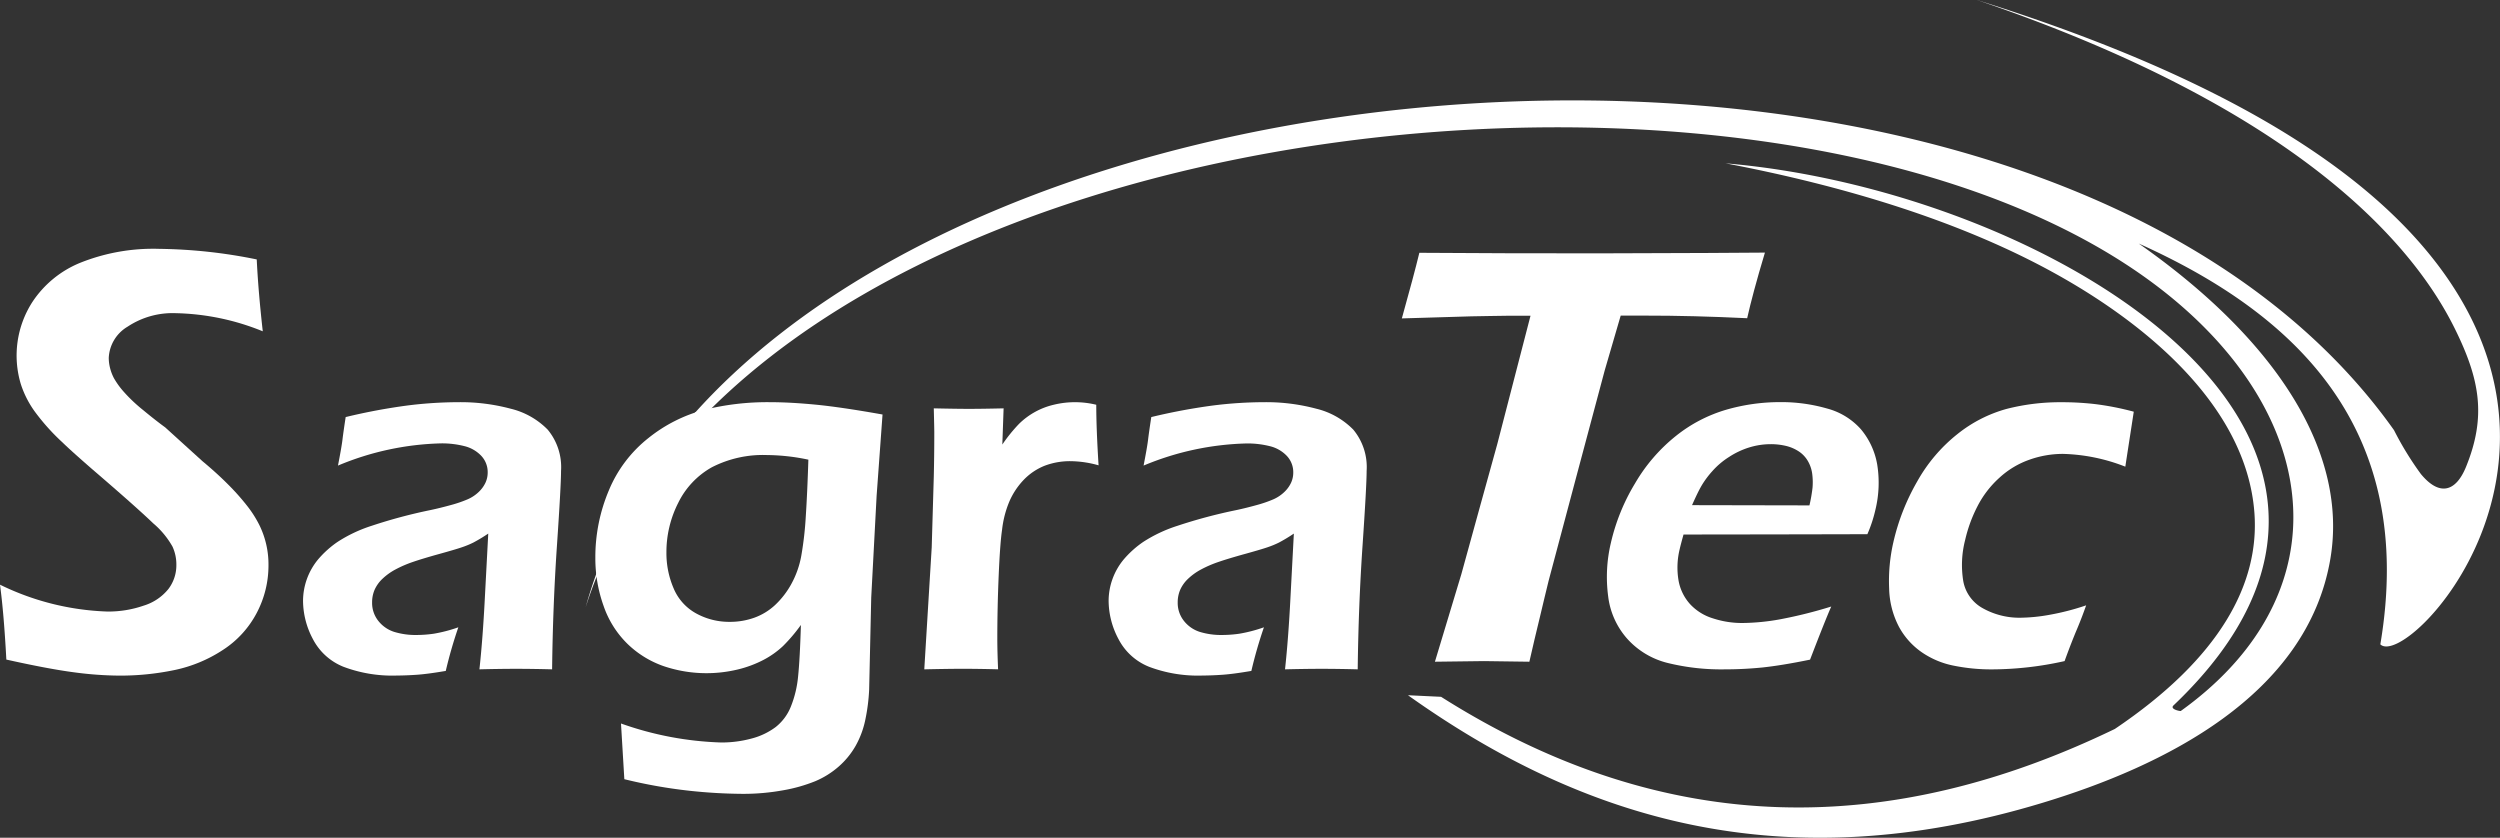 <svg xmlns="http://www.w3.org/2000/svg" width="241" height="80.756" viewBox="0 0 241 80.756">
  <rect x="0" y="0" width="241" height="80.756" fill="#333333" stroke="none"/>
  <g id="logoWhite" transform="translate(-514.696 -692.663)">
    <g id="Grupo_1" data-name="Grupo 1" transform="translate(514.696 716.653)">
      <path id="Trazado_1" data-name="Trazado 1" d="M515.307,807.939q-.234-4.425-.611-7.22a25.388,25.388,0,0,0,10.364,2.59,10.411,10.411,0,0,0,3.479-.568,4.9,4.9,0,0,0,2.387-1.6,3.774,3.774,0,0,0,.771-2.314,4.112,4.112,0,0,0-.371-1.776,8.207,8.207,0,0,0-1.855-2.241q-1.664-1.6-5.938-5.269-2.037-1.775-2.811-2.533a20.8,20.8,0,0,1-2.678-2.984,9.505,9.505,0,0,1-1.339-2.635,9.527,9.527,0,0,1,1.121-7.933A10.085,10.085,0,0,1,522.4,769.7a18.929,18.929,0,0,1,7.671-1.354,49.357,49.357,0,0,1,9.374,1.019q.145,3.029.582,6.929a23.422,23.422,0,0,0-8.368-1.747,7.842,7.842,0,0,0-4.663,1.3,3.69,3.69,0,0,0-1.816,3.013,4.032,4.032,0,0,0,.126.975,4.417,4.417,0,0,0,.38.99,7.746,7.746,0,0,0,.9,1.252,15.058,15.058,0,0,0,1.9,1.805q1.25,1.034,2.136,1.674l3.592,3.26q1.366,1.135,2.441,2.213a22.492,22.492,0,0,1,1.845,2.067,10.738,10.738,0,0,1,1.206,1.892,8.591,8.591,0,0,1,.872,3.843,9.81,9.81,0,0,1-1.135,4.614,9.488,9.488,0,0,1-3.261,3.566,13.509,13.509,0,0,1-4.658,1.936,25.7,25.7,0,0,1-5.357.539,34.36,34.36,0,0,1-4.338-.32Q519.354,808.841,515.307,807.939Z" transform="translate(-514.696 -768.346)" fill="#fff"/>
    </g>
    <g id="Grupo_2" data-name="Grupo 2" transform="translate(543.913 731.434)">
      <path id="Trazado_2" data-name="Trazado 2" d="M610.234,821.088q.347-1.781.433-2.5t.309-2.177a57.487,57.487,0,0,1,5.938-1.114,40.145,40.145,0,0,1,4.973-.321,18.671,18.671,0,0,1,5,.631,7.443,7.443,0,0,1,3.563,2.016,5.647,5.647,0,0,1,1.287,3.983q0,1.41-.394,7.187t-.467,11.937q-1.882-.049-3.466-.05-1.511,0-3.541.05.326-2.993.525-6.927l.326-6.16a15.531,15.531,0,0,1-1.436.866,8.835,8.835,0,0,1-1.115.458q-.619.211-2.179.644t-2.5.754a11.207,11.207,0,0,0-1.7.73,5.688,5.688,0,0,0-1.276.915,3.3,3.3,0,0,0-.755,1.064,3.048,3.048,0,0,0-.235,1.2,2.776,2.776,0,0,0,.606,1.794,3.161,3.161,0,0,0,1.522,1.051,6.992,6.992,0,0,0,2.152.3,11.923,11.923,0,0,0,1.67-.124,14.222,14.222,0,0,0,2.363-.618,42.926,42.926,0,0,0-1.212,4.206q-1.757.3-2.8.371t-1.93.075a13.344,13.344,0,0,1-5.121-.841,5.693,5.693,0,0,1-2.956-2.672,7.915,7.915,0,0,1-.952-3.686,6.308,6.308,0,0,1,1.461-4.008,9.528,9.528,0,0,1,1.857-1.67,13.709,13.709,0,0,1,3.292-1.558,49.623,49.623,0,0,1,5.694-1.522q.94-.2,1.955-.482a11.877,11.877,0,0,0,1.622-.557,3.616,3.616,0,0,0,1.052-.7,2.953,2.953,0,0,0,.656-.9,2.337,2.337,0,0,0,.211-.965,2.289,2.289,0,0,0-.631-1.633,3.342,3.342,0,0,0-1.634-.928,8.822,8.822,0,0,0-2.216-.26A27.33,27.33,0,0,0,610.234,821.088Z" transform="translate(-606.87 -814.977)" fill="#fff"/>
      <path id="Trazado_3" data-name="Trazado 3" d="M698.222,845.951a31.617,31.617,0,0,0,9.648,1.831,11.025,11.025,0,0,0,2.944-.383,6.66,6.66,0,0,0,2.326-1.111,4.746,4.746,0,0,0,1.46-1.975,10.338,10.338,0,0,0,.693-2.888q.173-1.641.272-4.974a15.777,15.777,0,0,1-1.732,2.041,8.542,8.542,0,0,1-1.843,1.311,10.766,10.766,0,0,1-2.511.94,12.888,12.888,0,0,1-7.149-.322,9.461,9.461,0,0,1-3.476-2.14,9.361,9.361,0,0,1-2.313-3.674,13.59,13.59,0,0,1-.792-4.614,16.52,16.52,0,0,1,1.3-6.507,12.526,12.526,0,0,1,3.81-5.047,14.53,14.53,0,0,1,5.369-2.721,25.23,25.23,0,0,1,6.346-.742q1.93,0,4.379.235t6.481.953l-.57,7.837-.52,9.815-.2,8.875a18.266,18.266,0,0,1-.371,2.905,8.686,8.686,0,0,1-.94,2.522,7.754,7.754,0,0,1-1.633,1.991,8.352,8.352,0,0,1-2.239,1.4,15.179,15.179,0,0,1-3.092.878,21.4,21.4,0,0,1-3.946.346,50.3,50.3,0,0,1-5.121-.3,47.981,47.981,0,0,1-6.258-1.113Zm18.063-25.433a19.771,19.771,0,0,0-3.984-.445,10.793,10.793,0,0,0-5.32,1.177,7.908,7.908,0,0,0-3.242,3.431,10.471,10.471,0,0,0-1.138,4.782,8.587,8.587,0,0,0,.693,3.456,4.914,4.914,0,0,0,2.165,2.416,6.588,6.588,0,0,0,3.254.817,6.916,6.916,0,0,0,2.363-.4,5.855,5.855,0,0,0,1.992-1.214,8.116,8.116,0,0,0,1.572-2.032,8.932,8.932,0,0,0,.965-2.738,33,33,0,0,0,.433-3.816Q716.186,823.666,716.285,820.519Z" transform="translate(-667.575 -814.977)" fill="#fff"/>
    </g>
    <g id="Grupo_3" data-name="Grupo 3" transform="translate(603.797 731.434)">
      <path id="Trazado_4" data-name="Trazado 4" d="M795.791,840.731l.716-11.752.2-6.828q.049-2.1.049-4.23,0-.371-.049-2.35,2.3.05,3.39.049,1.262,0,3.341-.049l-.123,3.488a14.916,14.916,0,0,1,1.608-1.991,7.067,7.067,0,0,1,3.34-1.843,8.655,8.655,0,0,1,4.107,0q0,2.3.223,5.839a10.213,10.213,0,0,0-2.647-.4,6.9,6.9,0,0,0-2.536.433,5.768,5.768,0,0,0-1.98,1.311,7.061,7.061,0,0,0-1.447,2.165,9.8,9.8,0,0,0-.693,2.7q-.193,1.286-.326,4.4t-.133,6.135q0,1.163.075,2.919-1.884-.049-3.444-.05Q797.922,840.681,795.791,840.731Z" transform="translate(-795.791 -814.977)" fill="#fff"/>
      <path id="Trazado_5" data-name="Trazado 5" d="M855.239,821.088q.347-1.781.433-2.5t.309-2.177a57.479,57.479,0,0,1,5.937-1.114,40.153,40.153,0,0,1,4.973-.321,18.67,18.67,0,0,1,5,.631,7.442,7.442,0,0,1,3.563,2.016,5.646,5.646,0,0,1,1.286,3.983q0,1.41-.393,7.187t-.467,11.937q-1.883-.049-3.466-.05-1.511,0-3.541.05.326-2.993.525-6.927l.326-6.16a15.537,15.537,0,0,1-1.436.866,8.832,8.832,0,0,1-1.115.458q-.619.211-2.179.644t-2.5.754a11.189,11.189,0,0,0-1.7.73,5.683,5.683,0,0,0-1.276.915,3.29,3.29,0,0,0-.755,1.064,3.05,3.05,0,0,0-.235,1.2,2.776,2.776,0,0,0,.606,1.794,3.16,3.16,0,0,0,1.521,1.051,6.993,6.993,0,0,0,2.152.3,11.925,11.925,0,0,0,1.67-.124,14.221,14.221,0,0,0,2.363-.618,42.932,42.932,0,0,0-1.212,4.206q-1.757.3-2.8.371t-1.93.075a13.344,13.344,0,0,1-5.121-.841,5.692,5.692,0,0,1-2.956-2.672,7.912,7.912,0,0,1-.953-3.686,6.214,6.214,0,0,1,.371-2.1,6.281,6.281,0,0,1,1.089-1.9,9.544,9.544,0,0,1,1.857-1.67,13.713,13.713,0,0,1,3.292-1.558,49.642,49.642,0,0,1,5.694-1.522q.94-.2,1.955-.482a11.855,11.855,0,0,0,1.622-.557,3.618,3.618,0,0,0,1.052-.7,2.951,2.951,0,0,0,.656-.9,2.336,2.336,0,0,0,.211-.965,2.29,2.29,0,0,0-.631-1.633,3.343,3.343,0,0,0-1.634-.928,8.826,8.826,0,0,0-2.216-.26A27.331,27.331,0,0,0,855.239,821.088Z" transform="translate(-834.098 -814.977)" fill="#fff"/>
    </g>
    <path id="Trazado_6" data-name="Trazado 6" d="M944.211,808.932q1.278-4.222,2.547-8.44.873-3.14,1.73-6.277t1.739-6.281c.53-2.062,1.069-4.118,1.6-6.182s1.061-4.119,1.6-6.177h-2.017c-.635.012-1.261.02-1.887.028-.6.012-1.2.023-1.8.032-2.243.072-4.469.136-6.7.2.774-2.77,1.339-4.884,1.687-6.325q8.294.061,17.387.053,5.19-.018,10.38-.036c1.852-.008,3.7-.02,5.547-.036-.826,2.746-1.382,4.848-1.712,6.326-3.452-.168-6.764-.256-9.964-.252H962.12q-.769,2.641-1.539,5.276c-.9,3.387-1.818,6.774-2.712,10.153s-1.808,6.766-2.7,10.144c-.27,1.137-.557,2.27-.817,3.4-.348,1.409-.687,2.871-1.035,4.392l-4.373-.06c-.478,0-2.052.02-4.729.06Z" transform="translate(-291.189 -52.477)" fill="#fff"/>
    <path id="Trazado_7" data-name="Trazado 7" d="M1025.007,834.657q-.624,1.423-2.044,5.123c-1.819.375-3.351.622-4.571.754a36.33,36.33,0,0,1-3.645.183,21.582,21.582,0,0,1-5.533-.622,7.718,7.718,0,0,1-3.862-2.313,7.5,7.5,0,0,1-1.853-4.114,14.22,14.22,0,0,1,.26-5.132,19.484,19.484,0,0,1,2.338-5.758,16.465,16.465,0,0,1,3.948-4.573,14.112,14.112,0,0,1,4.832-2.516,18.7,18.7,0,0,1,5.169-.734,15.952,15.952,0,0,1,4.546.614,6.628,6.628,0,0,1,3.282,2.014,7.176,7.176,0,0,1,1.559,3.373,11,11,0,0,1-.174,4.39,13.117,13.117,0,0,1-.771,2.341q-8.87.024-17.724.032c-.164.594-.293,1.073-.373,1.427a7.444,7.444,0,0,0-.112,2.971,4.588,4.588,0,0,0,1.1,2.293,4.955,4.955,0,0,0,2.225,1.392,9,9,0,0,0,2.805.447,21.347,21.347,0,0,0,3.7-.363,44.081,44.081,0,0,0,4.9-1.227Zm-13.421-9.769,11.317.023a14.879,14.879,0,0,0,.3-1.719,6.337,6.337,0,0,0-.026-1.272,3.322,3.322,0,0,0-.407-1.253,2.8,2.8,0,0,0-.814-.905,3.882,3.882,0,0,0-1.22-.562,6.307,6.307,0,0,0-1.594-.191,7.057,7.057,0,0,0-2.043.315,7.693,7.693,0,0,0-1.948.92,7.42,7.42,0,0,0-1.6,1.356,8.587,8.587,0,0,0-1.065,1.44c-.268.462-.554,1.072-.9,1.846Z" transform="translate(-333.777 -83.528)" fill="#fff"/>
    <path id="Trazado_8" data-name="Trazado 8" d="M1108.189,834.572c-.234.658-.511,1.412-.866,2.253s-.762,1.874-1.213,3.122a32.439,32.439,0,0,1-6.988.8,18.117,18.117,0,0,1-3.7-.359,8.209,8.209,0,0,1-3.091-1.3,7.078,7.078,0,0,1-2.191-2.452,8.358,8.358,0,0,1-.944-3.688,16.686,16.686,0,0,1,.407-4.458,21.121,21.121,0,0,1,2.294-5.85,15.464,15.464,0,0,1,3.888-4.581,13.173,13.173,0,0,1,4.728-2.421,20.806,20.806,0,0,1,5.29-.646,28.046,28.046,0,0,1,3.2.175,27.375,27.375,0,0,1,3.775.738c-.268,1.766-.546,3.533-.814,5.3a17.616,17.616,0,0,0-6.017-1.232,9.637,9.637,0,0,0-3.222.559,8.368,8.368,0,0,0-2.918,1.758,9.566,9.566,0,0,0-2.113,2.767,13.712,13.712,0,0,0-1.169,3.21,9.642,9.642,0,0,0-.181,3.98,3.735,3.735,0,0,0,1.87,2.6,7.222,7.222,0,0,0,3.758.917,16.532,16.532,0,0,0,2.71-.283,23.794,23.794,0,0,0,3.507-.909Z" transform="translate(-392.387 -83.555)" fill="#fff"/>
    <path id="Trazado_9" data-name="Trazado 9" d="M692.807,751.2c16.1-50.449,125.133-60.477,157.029-25.95,10.793,11.684,10.407,26.146-3.261,35.954-.083.022-1.079-.173-.7-.538,27.377-26.06-12.279-49.637-43.183-52.258,11.449,2.179,22.75,5.591,31.915,10.7,8.462,4.713,18.287,12.611,19.067,22.973.515,6.84-3.31,14.024-13.456,20.854-21.373,10.33-42.985,10.812-64.948-3.1l-3.192-.152c16.8,11.957,36.113,17.961,61.165,10.373,11.563-3.5,25.533-10.277,27.761-23.56,1.673-9.973-4.835-20.795-18.478-30.355,15.035,6.761,26.812,17.733,23.289,38.638,2.548,2.465,22.069-17.865,3.809-38.7-8.827-10.07-24.279-17.645-42.693-23.416,30.266,10.276,41.776,23.029,46.044,31.641,2.449,4.941,3.077,8.5,1.1,13.365-.972,2.387-2.542,2.886-4.357.682a30.316,30.316,0,0,1-2.584-4.218C831.227,683.477,707.9,696.441,692.807,751.2Z" transform="translate(-121.654 0)" fill="#fff" fill-rule="evenodd"/>
    <path id="Trazado_10" data-name="Trazado 10" d="M696.022,833.069a48.306,48.306,0,0,1,11.143-16.352q-.4.088-.789.189-.406.1-.806.234a47.646,47.646,0,0,0-9.581,15.665c.01.088.021.176.033.263Z" transform="translate(-123.827 -84.732)" fill="#fff" fill-rule="evenodd"/>
  </g>
</svg>
